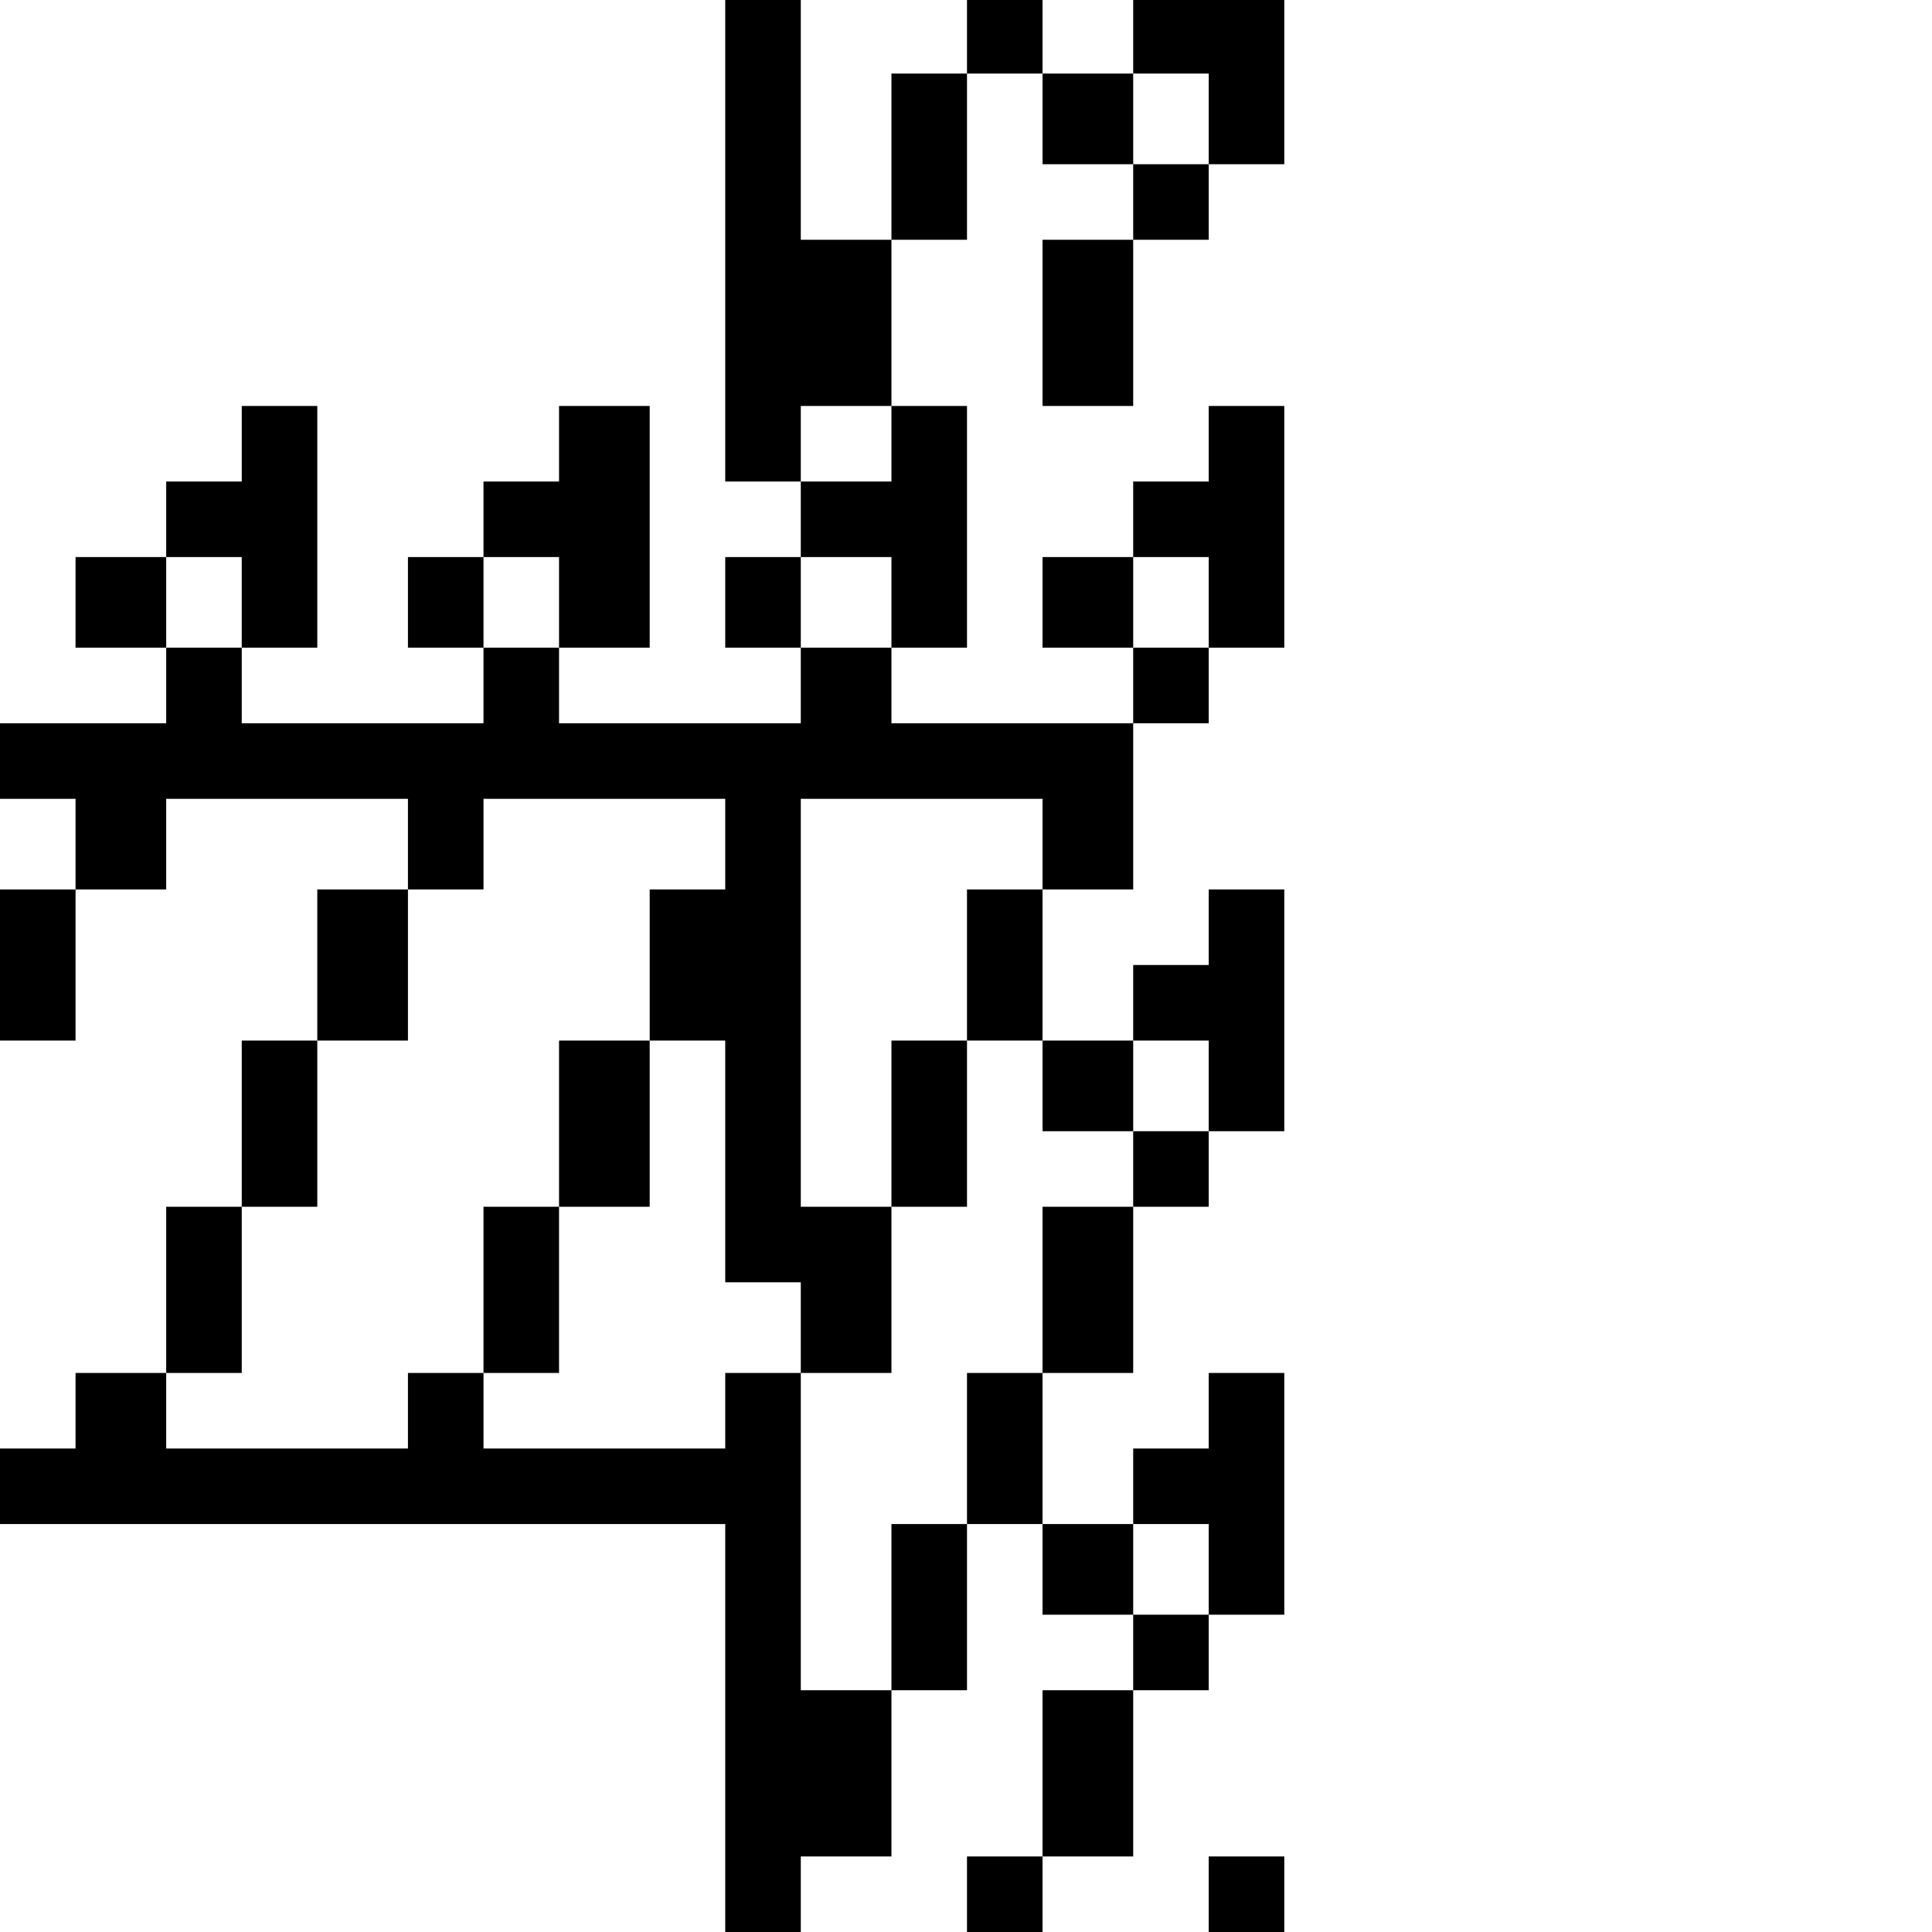 <?xml version="1.0" standalone="no"?>
<!DOCTYPE svg PUBLIC "-//W3C//DTD SVG 20010904//EN"
 "http://www.w3.org/TR/2001/REC-SVG-20010904/DTD/svg10.dtd">
<svg version="1.0" xmlns="http://www.w3.org/2000/svg"
 width="468pt" height="468pt" viewBox="0 0 468 468"
 preserveAspectRatio="xMidYMid meet">
<g transform="translate(0,468) scale(0.366,-0.366)"
fill="#000000" stroke="none">
<path d="M480 1120 l0 -160 25 0 25 0 0 -25 0 -25 -25 0 -25 0 0 -30 0 -30 25
0 25 0 0 -25 0 -25 -80 0 -80 0 0 25 0 25 30 0 30 0 0 80 0 80 -30 0 -30 0 0
-25 0 -25 -25 0 -25 0 0 -25 0 -25 -25 0 -25 0 0 -30 0 -30 25 0 25 0 0 -25 0
-25 -80 0 -80 0 0 25 0 25 25 0 25 0 0 80 0 80 -25 0 -25 0 0 -25 0 -25 -25 0
-25 0 0 -25 0 -25 -30 0 -30 0 0 -30 0 -30 30 0 30 0 0 -25 0 -25 -55 0 -55 0
0 -25 0 -25 25 0 25 0 0 -30 0 -30 -25 0 -25 0 0 -50 0 -50 25 0 25 0 0 50 0
50 30 0 30 0 0 30 0 30 80 0 80 0 0 -30 0 -30 -30 0 -30 0 0 -50 0 -50 -25 0
-25 0 0 -55 0 -55 -25 0 -25 0 0 -55 0 -55 -30 0 -30 0 0 -25 0 -25 -25 0 -25
0 0 -25 0 -25 240 0 240 0 0 -135 0 -135 25 0 25 0 0 25 0 25 30 0 30 0 0 55
0 55 25 0 25 0 0 55 0 55 25 0 25 0 0 -30 0 -30 30 0 30 0 0 -25 0 -25 -30 0
-30 0 0 -55 0 -55 -25 0 -25 0 0 -25 0 -25 25 0 25 0 0 25 0 25 30 0 30 0 0
55 0 55 25 0 25 0 0 25 0 25 25 0 25 0 0 80 0 80 -25 0 -25 0 0 -25 0 -25 -25
0 -25 0 0 -25 0 -25 -30 0 -30 0 0 50 0 50 30 0 30 0 0 55 0 55 25 0 25 0 0
25 0 25 25 0 25 0 0 80 0 80 -25 0 -25 0 0 -25 0 -25 -25 0 -25 0 0 -25 0 -25
-30 0 -30 0 0 50 0 50 30 0 30 0 0 55 0 55 25 0 25 0 0 25 0 25 25 0 25 0 0
80 0 80 -25 0 -25 0 0 -25 0 -25 -25 0 -25 0 0 -25 0 -25 -30 0 -30 0 0 -30 0
-30 30 0 30 0 0 -25 0 -25 -80 0 -80 0 0 25 0 25 25 0 25 0 0 80 0 80 -25 0
-25 0 0 55 0 55 25 0 25 0 0 55 0 55 25 0 25 0 0 -30 0 -30 30 0 30 0 0 -25 0
-25 -30 0 -30 0 0 -55 0 -55 30 0 30 0 0 55 0 55 25 0 25 0 0 25 0 25 25 0 25
0 0 55 0 55 -50 0 -50 0 0 -25 0 -25 -30 0 -30 0 0 25 0 25 -25 0 -25 0 0 -25
0 -25 -25 0 -25 0 0 -55 0 -55 -30 0 -30 0 0 80 0 80 -25 0 -25 0 0 -160z
m320 80 l0 -30 -25 0 -25 0 0 30 0 30 25 0 25 0 0 -30z m-210 -215 l0 -25 -30
0 -30 0 0 25 0 25 30 0 30 0 0 -25z m-430 -105 l0 -30 -25 0 -25 0 0 30 0 30
25 0 25 0 0 -30z m210 0 l0 -30 -25 0 -25 0 0 30 0 30 25 0 25 0 0 -30z m220
0 l0 -30 -30 0 -30 0 0 30 0 30 30 0 30 0 0 -30z m210 0 l0 -30 -25 0 -25 0 0
30 0 30 25 0 25 0 0 -30z m-320 -160 l0 -30 -25 0 -25 0 0 -50 0 -50 25 0 25
0 0 -80 0 -80 25 0 25 0 0 -30 0 -30 30 0 30 0 0 55 0 55 -30 0 -30 0 0 135 0
135 80 0 80 0 0 -30 0 -30 -25 0 -25 0 0 -50 0 -50 25 0 25 0 0 -30 0 -30 30
0 30 0 0 30 0 30 25 0 25 0 0 -30 0 -30 -25 0 -25 0 0 -25 0 -25 -30 0 -30 0
0 -55 0 -55 -25 0 -25 0 0 -50 0 -50 -25 0 -25 0 0 -55 0 -55 -30 0 -30 0 0
105 0 105 -25 0 -25 0 0 -25 0 -25 -80 0 -80 0 0 25 0 25 -25 0 -25 0 0 -25 0
-25 -80 0 -80 0 0 25 0 25 25 0 25 0 0 55 0 55 25 0 25 0 0 55 0 55 30 0 30 0
0 50 0 50 25 0 25 0 0 30 0 30 80 0 80 0 0 -30z m320 -480 l0 -30 -25 0 -25 0
0 30 0 30 25 0 25 0 0 -30z"/>
<path d="M370 535 l0 -55 -25 0 -25 0 0 -55 0 -55 25 0 25 0 0 55 0 55 30 0
30 0 0 55 0 55 -30 0 -30 0 0 -55z"/>
<path d="M590 535 l0 -55 25 0 25 0 0 55 0 55 -25 0 -25 0 0 -55z"/>
<path d="M800 25 l0 -25 25 0 25 0 0 25 0 25 -25 0 -25 0 0 -25z"/>
</g>
</svg>

